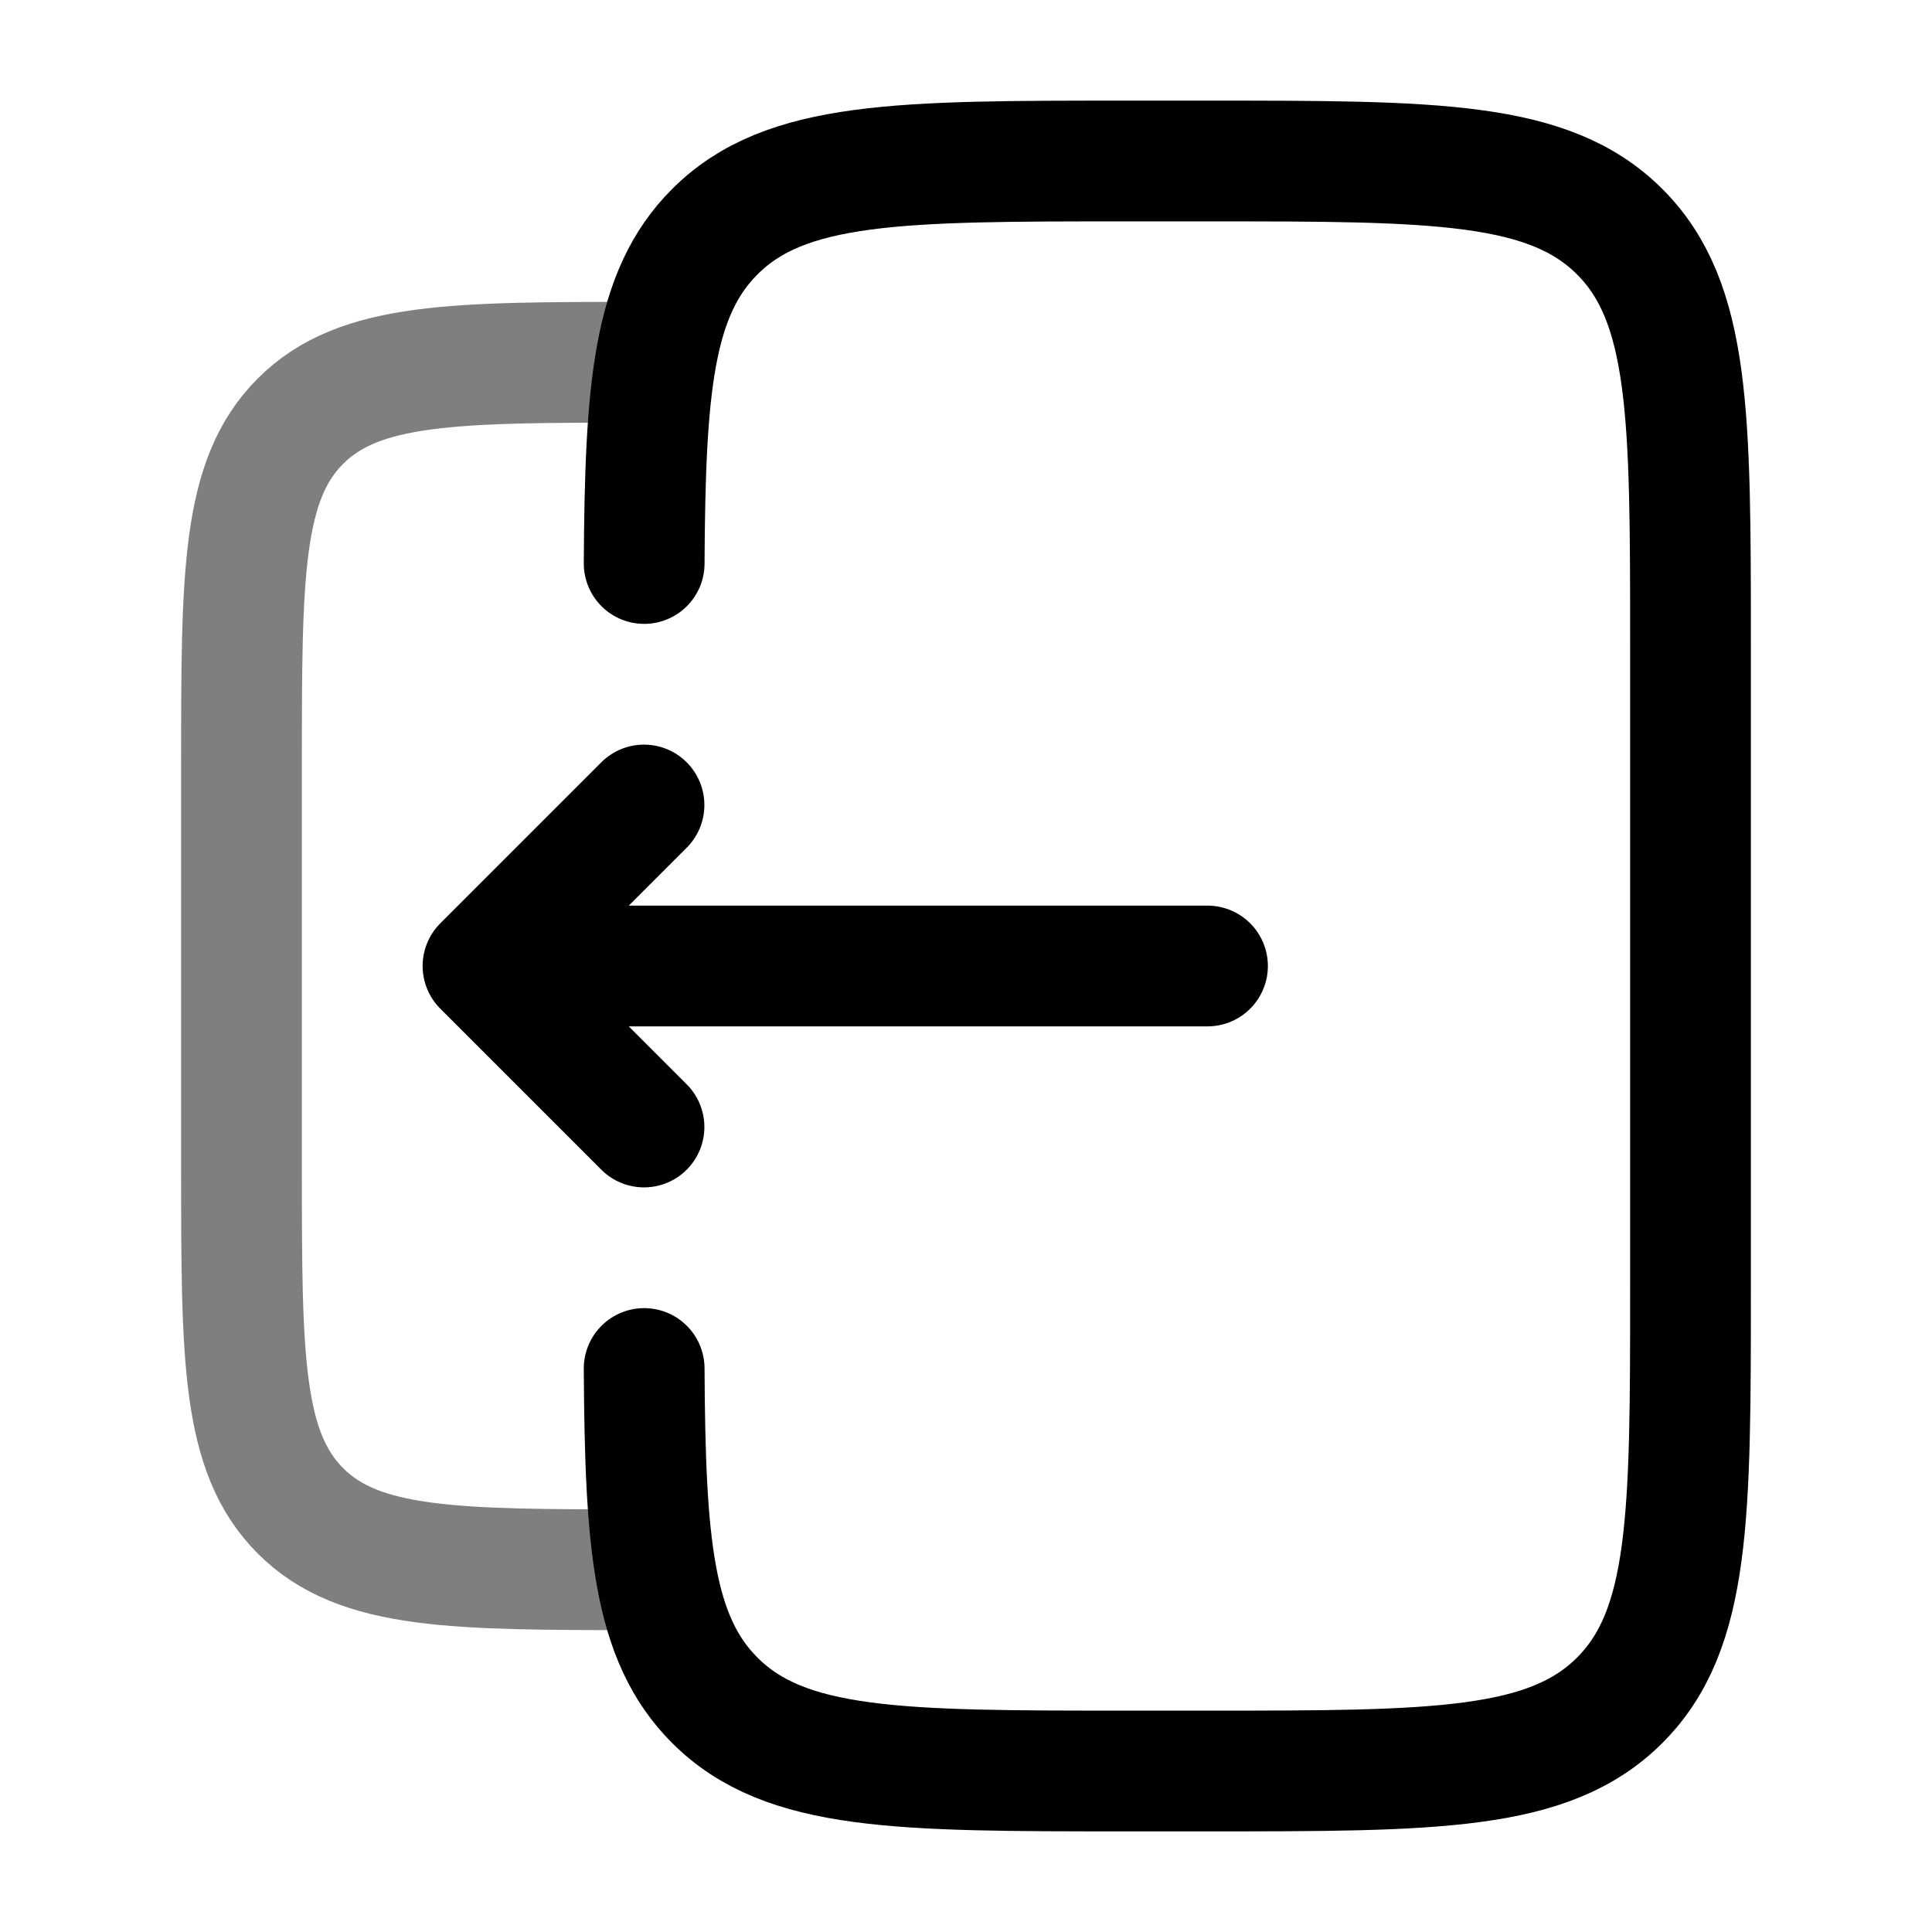 <svg viewBox="0 0 24 24"><g fill="none" stroke="currentColor" stroke-width="1.5"><path stroke-linecap="round" d="M8.002 7c.012-2.175.108-3.353.877-4.121C9.757 2 11.172 2 14 2h1c2.828 0 4.243 0 5.121.879C21 3.757 21 5.172 21 8v8c0 2.828 0 4.243-.879 5.121C19.243 22 17.828 22 15 22h-1c-2.828 0-4.243 0-5.121-.879c-.769-.768-.865-1.946-.877-4.121"/><path d="M8 19.5c-2.357 0-3.536 0-4.268-.732C3 18.035 3 16.857 3 14.5v-5c0-2.357 0-3.536.732-4.268C4.464 4.5 5.643 4.5 8 4.5" opacity=".5"/><path stroke-linecap="round" stroke-linejoin="round" d="M15 12H6m0 0l2 2m-2-2l2-2"/></g></svg>